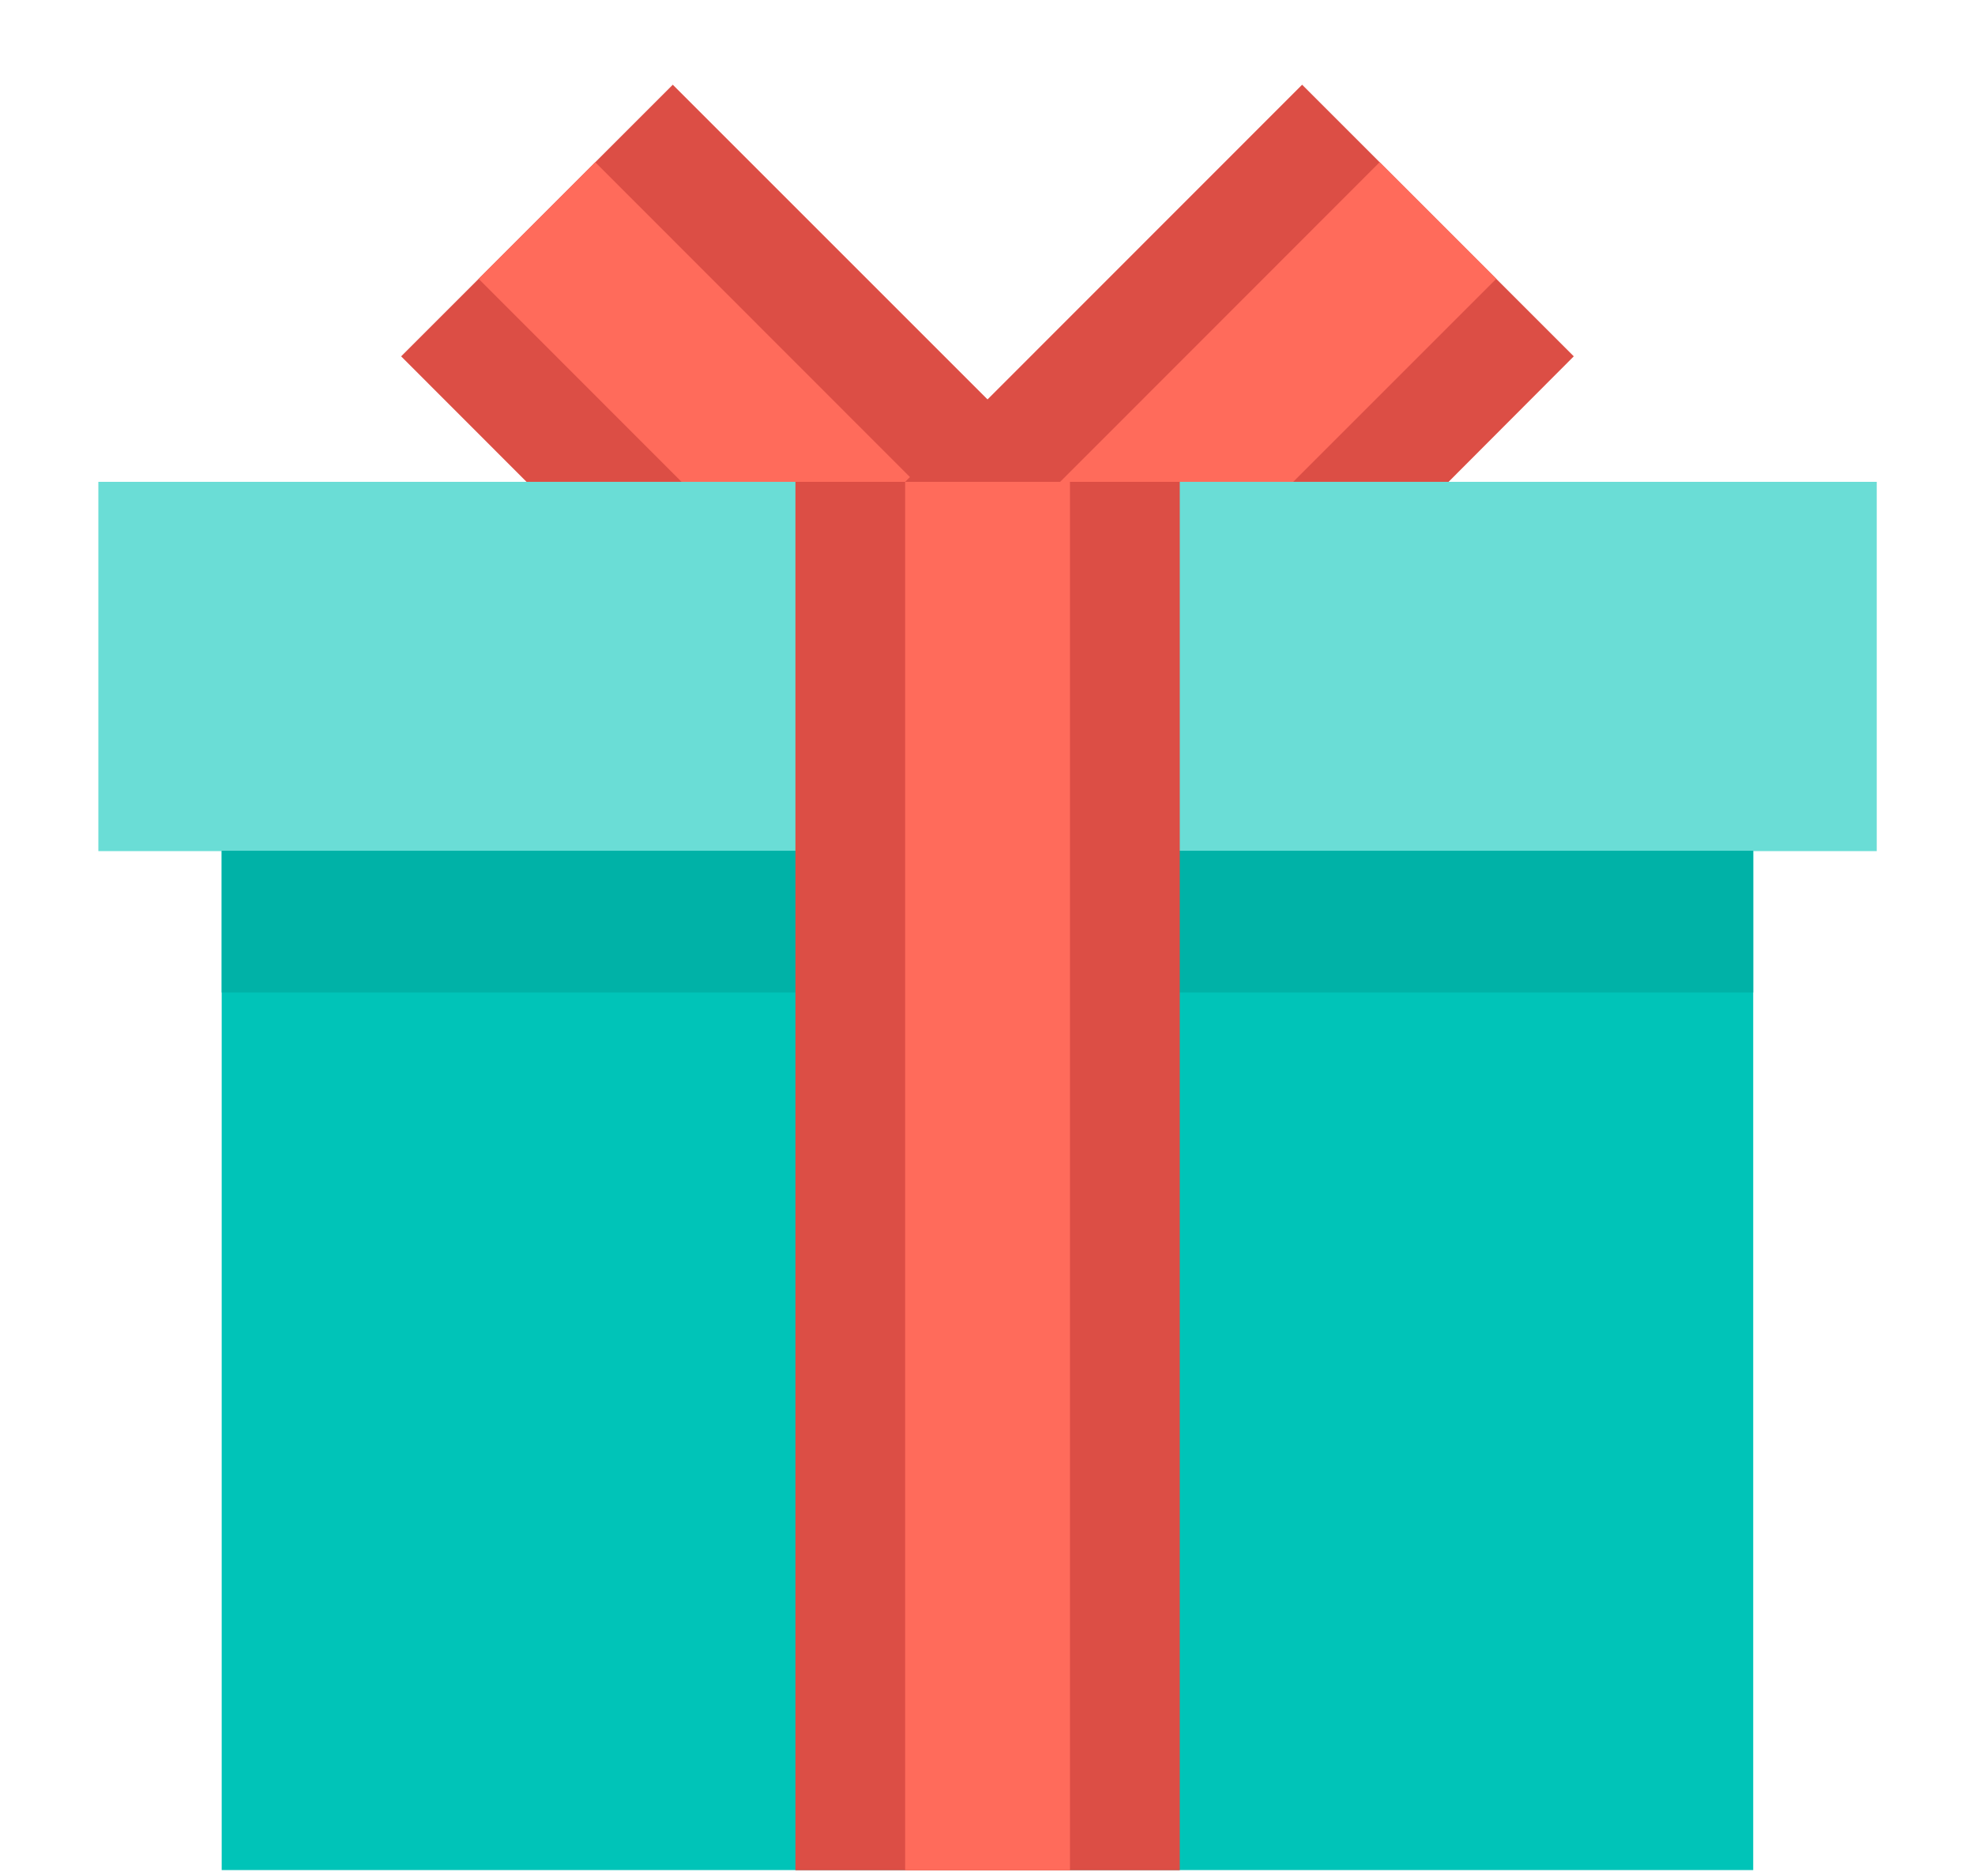 <svg width="20" height="19" viewBox="0 0 20 19" fill="none" xmlns="http://www.w3.org/2000/svg">
<path d="M0.996 4.88H19.005V8.62H0.996V4.88Z" fill="#6ADDD6"/>
<path d="M2.245 8.617H17.754V18.94H2.245V8.617Z" fill="#00C4B8"/>
<path d="M2.245 8.617H17.754V10.052H2.245V8.617Z" fill="#00B2A7"/>
<path d="M8.055 4.88H11.947V18.942H8.055V4.88Z" fill="#DC4E45"/>
<path d="M9.166 4.88H10.835V18.942H9.166V4.88Z" fill="#FF6B5B"/>
<path d="M10.835 4.88L6.813 0.858L4.062 3.609L5.332 4.88L10.835 4.88Z" fill="#DC4E45"/>
<path d="M9.263 4.88L6.028 1.643L4.847 2.824L6.902 4.88H9.263Z" fill="#FF6B5B"/>
<path d="M9.166 4.88L13.186 0.858L15.937 3.609L14.669 4.88L9.166 4.88Z" fill="#DC4E45"/>
<path d="M10.736 4.88L13.971 1.643L15.152 2.824L13.096 4.88H10.736Z" fill="#FF6B5B"/>
</svg>
